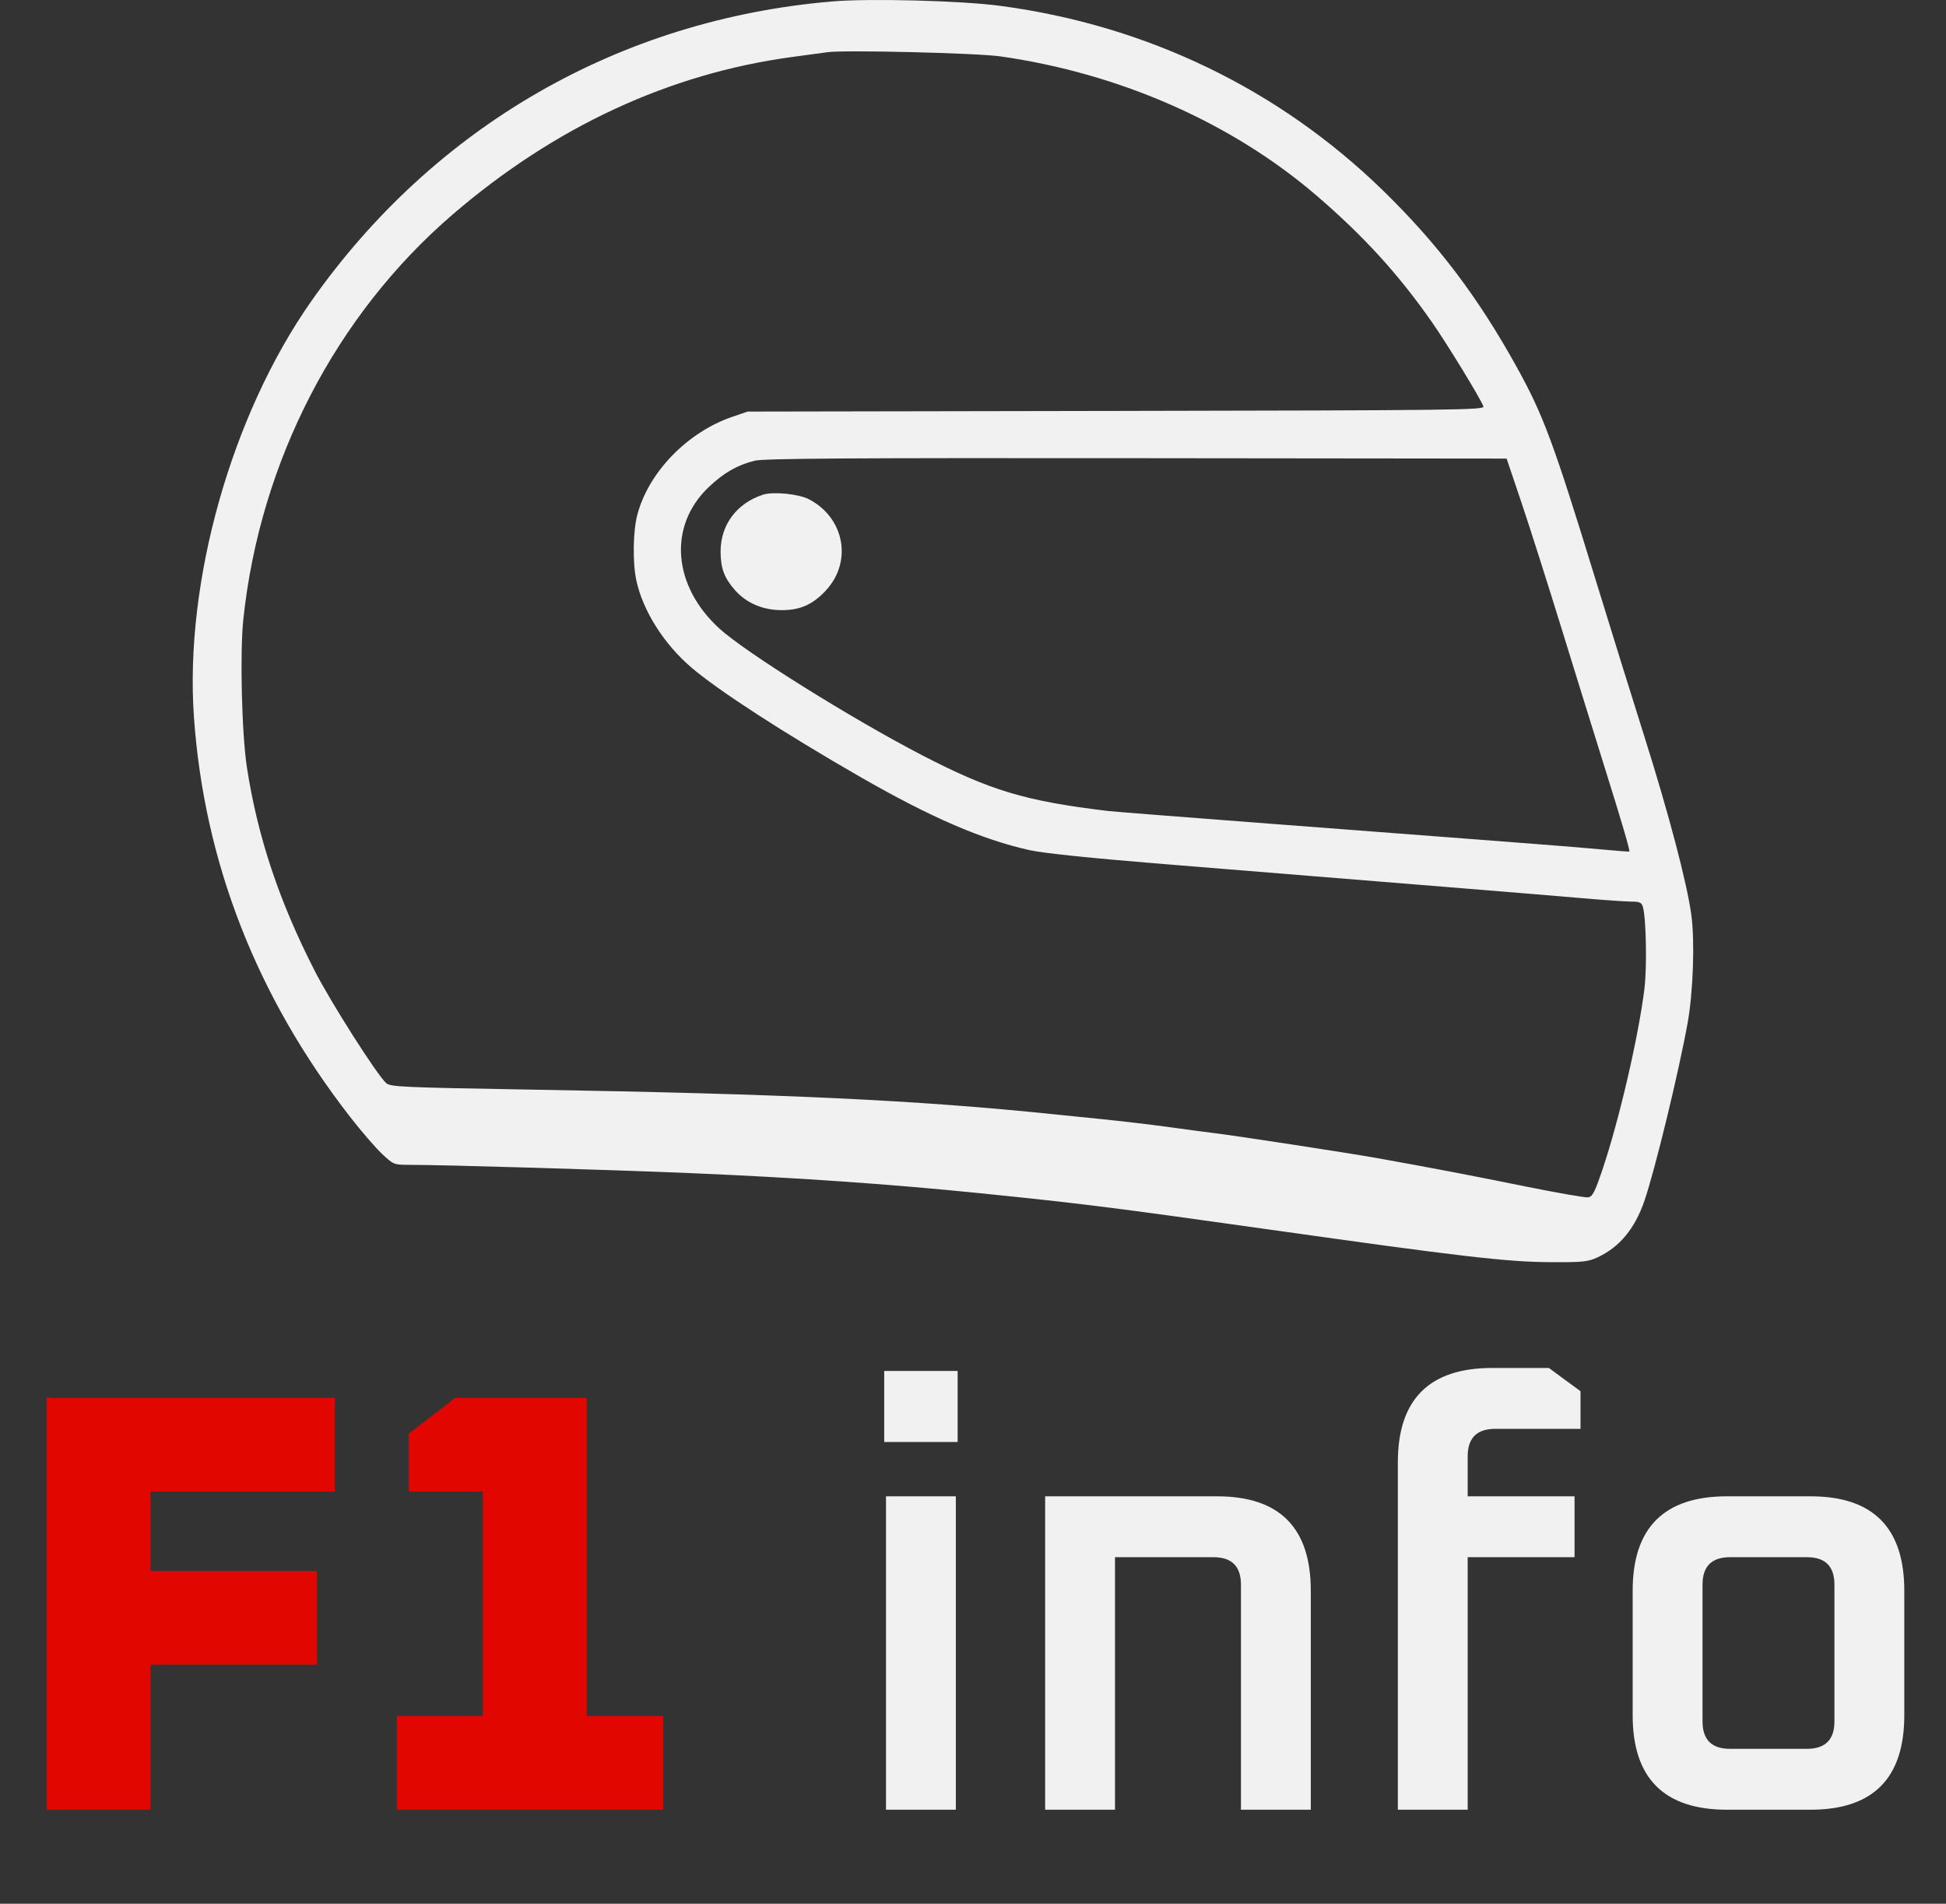 <svg width="828" height="810" viewBox="0 0 828 810" fill="none" xmlns="http://www.w3.org/2000/svg">
<rect x="0" y="0" width="828" height="810" fill="#333333" stroke="none"/>
<path fill-rule="evenodd" clip-rule="evenodd" d="M354.108 0.611C263.687 8.29 184.788 53.679 132.471 128.117C98.502 176.448 78.44 247.576 82.524 305.206C86.901 366.99 109.249 424.157 149 475.258C153.767 481.385 159.884 488.473 162.595 491.008C167.453 495.552 167.618 495.617 174.327 495.617C188.977 495.617 259.947 497.713 294.108 499.154C338.86 501.042 378.329 503.78 416.608 507.653C459.287 511.971 474.084 513.826 539.608 523.078C621.557 534.65 641.11 536.923 659.608 537.029C673.443 537.108 675.604 536.887 679.73 534.98C689.049 530.671 695.573 522.828 699.643 511.037C704.12 498.069 714.301 456.162 718.088 435.117C720.416 422.176 721.158 400.607 719.66 389.403C717.848 375.846 710.039 346.178 699.583 313.117C694.538 297.167 685.299 267.467 679.052 247.117C660.903 188.001 656.716 176.704 645.319 156.117C628.809 126.293 611.722 103.742 588.451 81.062C544.194 37.93 487.979 10.8 425.653 2.495C409.027 0.279 370.089 -0.746 354.108 0.611ZM425.608 23.983C476.5 31.222 524.295 52.299 560.451 83.449C580.459 100.686 595.16 116.837 609.304 137.117C615.902 146.577 629.781 169.298 631.164 172.903C631.759 174.452 620.841 174.588 474.956 174.843L318.108 175.117L311.608 177.341C292.399 183.912 275.872 200.99 271.139 219.159C269.339 226.069 269.143 239.32 270.729 246.818C273.475 259.797 282.444 274.005 294.25 284.079C305.763 293.902 333.723 312.006 366.108 330.608C396.072 347.819 417.762 357.194 438.108 361.73C443.943 363.031 463.987 365.107 495.108 367.635C571.387 373.83 591.086 375.428 624.608 378.138C641.933 379.538 663.737 381.344 673.062 382.151C682.387 382.957 691.897 383.617 694.196 383.617C697.668 383.617 698.486 383.997 699.032 385.867C700.414 390.595 700.809 411.438 699.691 420.617C697.229 440.823 688.913 476.682 681.833 497.617C678.561 507.291 677.591 509.169 675.721 509.444C674.497 509.624 662.383 507.517 648.802 504.762C624.658 499.865 608.803 496.837 585.608 492.694C573.488 490.529 525.971 483.244 516.608 482.114C513.583 481.75 505.033 480.611 497.608 479.583C490.183 478.556 477.133 477.013 468.608 476.154C460.083 475.295 451.083 474.382 448.608 474.126C390.278 468.082 334.434 465.45 225.174 463.595C171.524 462.684 166.069 462.439 164.326 460.862C160.35 457.264 140.803 426.564 133.925 413.117C118.747 383.442 109.648 356.162 105.074 326.617C102.859 312.31 102.02 277.701 103.543 263.398C110.686 196.277 142.881 134.025 192.542 91.308C236.004 53.925 284.838 31.276 337.176 24.227C343.739 23.344 350.458 22.432 352.108 22.202C359.319 21.195 415.599 22.559 425.608 23.983ZM647.293 213.617C650.729 223.792 658.535 248.317 664.64 268.117C670.746 287.917 678.915 314.242 682.794 326.617C690.092 349.898 693.623 361.935 693.26 362.298C693.145 362.413 688.563 362.08 683.079 361.556C677.595 361.033 664.558 359.954 654.108 359.16C643.658 358.365 626.108 357.018 615.108 356.167C604.108 355.315 568.195 352.577 535.301 350.081C502.408 347.585 473.608 345.316 471.301 345.039C436.081 340.808 421.307 336.363 392.108 321.213C362.218 305.704 317.149 277.53 306.121 267.459C286.148 249.222 284.205 223.798 301.522 207.281C307.887 201.209 313.719 197.858 321.108 196.024C324.996 195.06 361.135 194.821 483.577 194.95L641.045 195.117L647.293 213.617ZM324.602 210.491C313.439 214.154 306.608 223.31 306.608 234.609C306.608 241.766 308.127 245.861 312.726 251.098C317.53 256.57 324.575 259.595 332.542 259.607C340.503 259.619 345.879 257.216 351.476 251.144C362.815 238.843 359.271 220.197 344.108 212.38C339.763 210.14 328.884 209.087 324.602 210.491Z" fill="#F1F1F1"/>
<path d="M19.812 770V594.74H142.494V634.618H64.008V668.4H134.874V708.278H64.008V770H19.812ZM168.864 770V730.122H205.44V634.618H173.944V609.98L193.756 594.74H249.636V730.122H282.148V770H168.864Z" fill="#E10600"/>
<path d="M376.22 613.536V583.31H407.462V613.536H376.22ZM376.982 770V636.65H406.7V770H376.982ZM444.698 770V636.65H517.85C544.436 636.65 557.728 650.027 557.728 676.782V770H528.01V674.242C528.01 666.453 524.116 662.558 516.326 662.558H474.416V770H444.698ZM594.767 770V622.172C594.767 595.417 608.144 582.04 634.899 582.04H659.029L672.491 591.946V607.948H636.169C628.379 607.948 624.485 611.843 624.485 619.632V636.65H669.951V662.558H624.485V770H594.767ZM694.682 729.868V676.782C694.682 650.027 708.059 636.65 734.814 636.65H770.374C796.959 636.65 810.252 650.027 810.252 676.782V729.868C810.252 756.623 796.959 770 770.374 770H734.814C708.059 770 694.682 756.623 694.682 729.868ZM724.4 732.408C724.4 740.197 728.295 744.092 736.084 744.092H768.85C776.639 744.092 780.534 740.197 780.534 732.408V674.242C780.534 666.453 776.639 662.558 768.85 662.558H736.084C728.295 662.558 724.4 666.453 724.4 674.242V732.408Z" fill="#F1F1F1"/>
</svg>
